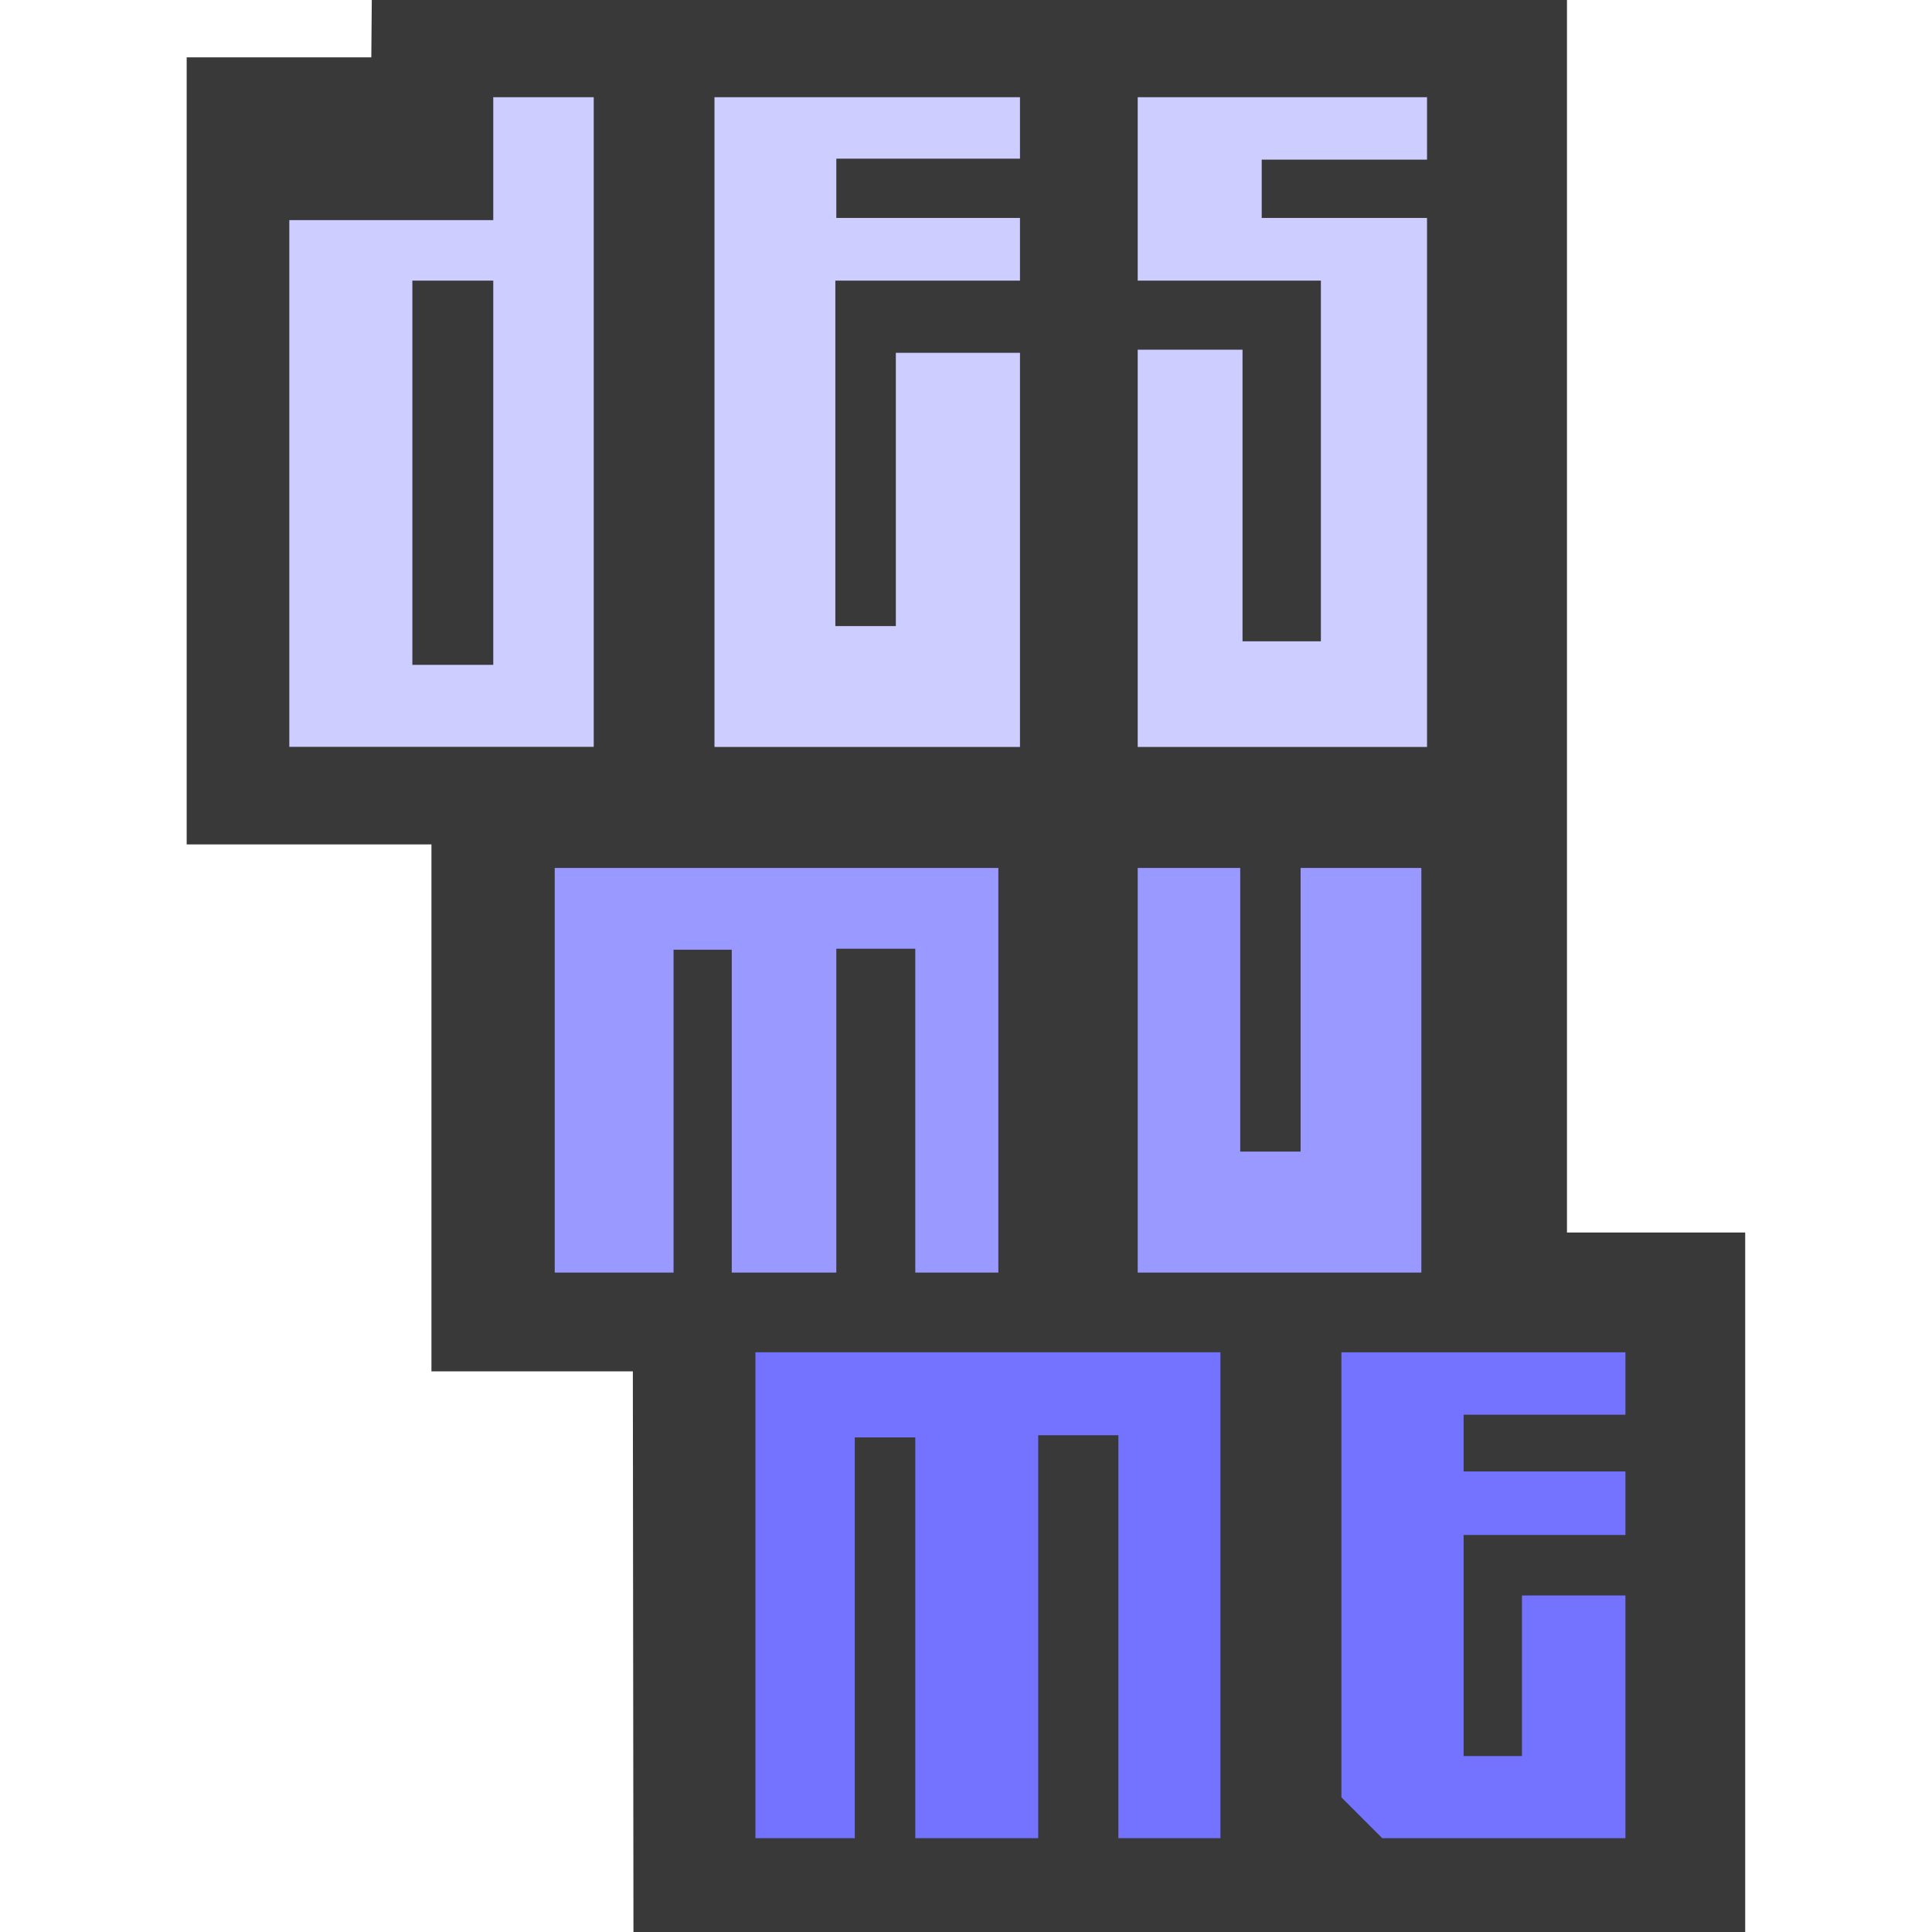 <?xml version="1.0" encoding="utf-8"?>
<!-- Generator: Adobe Illustrator 16.0.0, SVG Export Plug-In . SVG Version: 6.00 Build 0)  -->
<!DOCTYPE svg PUBLIC "-//W3C//DTD SVG 1.1//EN" "http://www.w3.org/Graphics/SVG/1.1/DTD/svg11.dtd">
<svg version="1.1" id="Capa_1" xmlns="http://www.w3.org/2000/svg" xmlns:xlink="http://www.w3.org/1999/xlink" x="0px" y="0px"
	 width="16px" height="16px" viewBox="0 0 16 16" enable-background="new 0 0 16 16" xml:space="preserve">
<g>
	<polygon fill="#393939" points="3.079,0 12.977,0 12.977,10.207 14.453,10.207 14.453,16 5.246,16 5.241,11.357 3.573,11.357 
		3.573,6.993 1.546,6.993 1.546,0.475 3.075,0.475 	"/>
	<g>
		<g>
			<g>
				<path fill="#CECDFF" d="M4.085,0.805v1.018H2.396v4.362h2.521v-5.38H4.085z M4.085,5.506h-0.67V2.324h0.67V5.506z"/>
			</g>
		</g>
		<polygon fill="#CECDFF" points="5.917,0.805 8.447,0.805 8.447,1.314 6.926,1.314 6.926,1.805 8.447,1.805 8.447,2.324 
			6.918,2.324 6.918,5.185 7.419,5.185 7.419,2.922 8.447,2.922 8.447,6.186 5.917,6.186 		"/>
		<polygon fill="#CECDFF" points="9.422,0.805 11.818,0.805 11.818,1.322 10.449,1.322 10.449,1.805 11.818,1.805 11.818,6.186 
			9.422,6.186 9.422,2.896 10.29,2.896 10.29,5.311 10.939,5.311 10.939,2.324 9.422,2.324 		"/>
		<polygon fill="#9999FF" points="4.594,7.188 8.268,7.188 8.268,10.539 7.58,10.539 7.58,7.857 6.926,7.857 6.926,10.539 
			6.06,10.539 6.06,7.865 5.578,7.865 5.578,10.539 4.594,10.539 		"/>
		<polygon fill="#9999FF" points="9.422,7.188 10.271,7.188 10.271,9.537 10.771,9.537 10.771,7.188 11.771,7.188 11.771,10.539 
			9.422,10.539 		"/>
		<polygon fill="#7473FF" points="6.256,11.199 10.107,11.199 10.107,15.223 9.262,15.223 9.262,11.886 8.598,11.886 8.598,15.223 
			7.58,15.223 7.58,11.904 7.079,11.904 7.079,15.223 6.256,15.223 		"/>
		<polygon fill="#7473FF" points="11.109,11.199 13.461,11.199 13.461,11.716 12.121,11.716 12.121,12.186 13.461,12.186 
			13.461,12.712 12.121,12.712 12.121,14.543 12.604,14.543 12.604,13.213 13.461,13.213 13.461,15.223 11.447,15.223 
			11.109,14.885 		"/>
	</g>
</g>
</svg>
